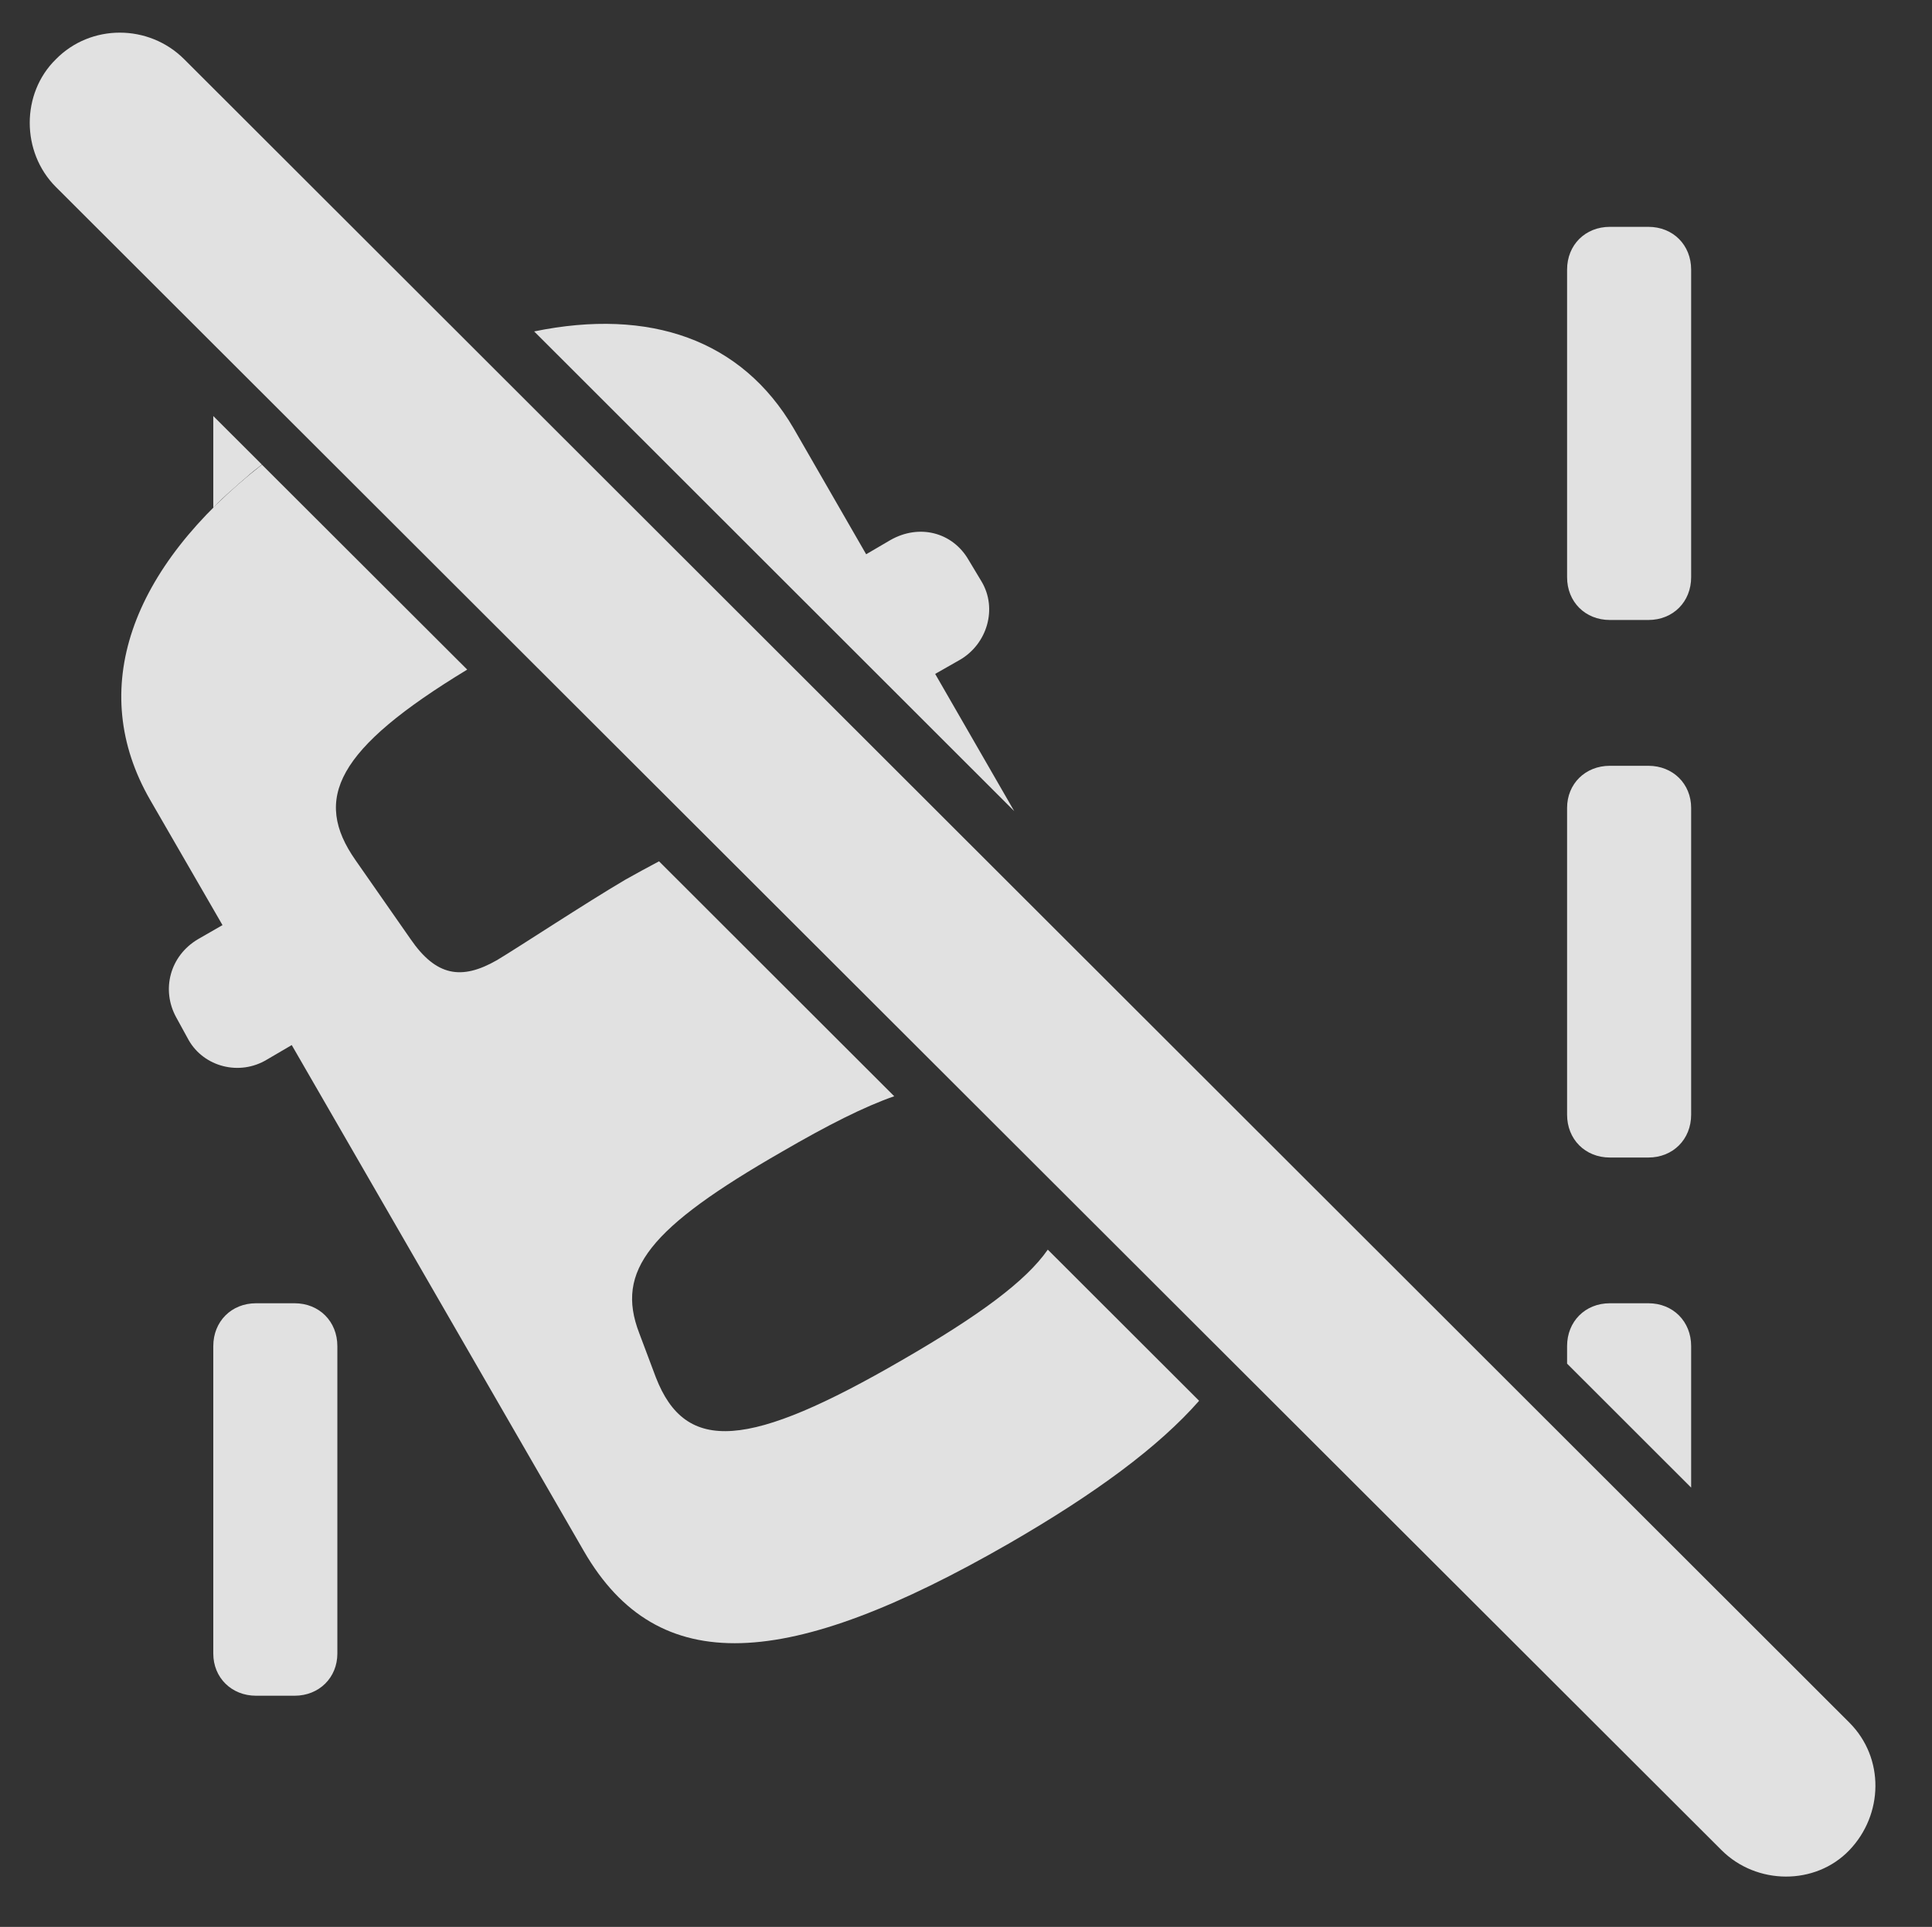<?xml version="1.0" encoding="UTF-8"?>
<!--Generator: Apple Native CoreSVG 341-->
<!DOCTYPE svg
PUBLIC "-//W3C//DTD SVG 1.1//EN"
       "http://www.w3.org/Graphics/SVG/1.1/DTD/svg11.dtd">
<svg version="1.1" xmlns="http://www.w3.org/2000/svg" xmlns:xlink="http://www.w3.org/1999/xlink" viewBox="0 0 26.006 25.942">
 <rect x="0" y="0" width="26.006" height="25.942" fill="#333333" stroke="none"/>
 <g>
  <rect height="25.942" opacity="0" width="26.006" x="0" y="0"/>
  <path d="M4.541 18.123L4.541 22.263C4.541 22.585 4.297 22.83 3.965 22.83L3.447 22.83C3.115 22.83 2.871 22.585 2.871 22.263L2.871 18.123C2.871 17.791 3.115 17.546 3.447 17.546L3.965 17.546C4.297 17.546 4.541 17.791 4.541 18.123ZM22.764 18.123L22.764 20.028L21.094 18.359L21.094 18.123C21.094 17.791 21.338 17.546 21.67 17.546L22.188 17.546C22.52 17.546 22.764 17.791 22.764 18.123ZM22.764 10.877L22.764 15.007C22.764 15.339 22.52 15.584 22.188 15.584L21.67 15.584C21.338 15.584 21.094 15.339 21.094 15.007L21.094 10.877C21.094 10.554 21.338 10.31 21.67 10.31L22.188 10.31C22.52 10.31 22.764 10.554 22.764 10.877ZM22.764 3.63L22.764 7.771C22.764 8.103 22.52 8.347 22.188 8.347L21.67 8.347C21.338 8.347 21.094 8.103 21.094 7.771L21.094 3.63C21.094 3.298 21.338 3.054 21.67 3.054L22.188 3.054C22.52 3.054 22.764 3.298 22.764 3.63ZM3.525 6.254C3.491 6.28 3.459 6.306 3.427 6.332C3.388 6.362 3.351 6.393 3.318 6.424C3.251 6.48 3.187 6.536 3.126 6.592C3.033 6.672 2.947 6.754 2.871 6.837L2.871 5.601Z" fill="white" fill-opacity="0.85"/>
  <path d="M6.289 9.015C4.524 10.086 4.208 10.755 4.785 11.58L5.527 12.644C5.869 13.142 6.211 13.201 6.689 12.927C6.982 12.752 7.871 12.165 8.418 11.843C8.556 11.765 8.711 11.681 8.871 11.596L12.037 14.759C11.636 14.898 11.143 15.147 10.527 15.505C8.74 16.531 8.281 17.107 8.604 17.947L8.828 18.543C9.229 19.578 10.078 19.509 12.148 18.308C13.171 17.717 13.808 17.251 14.104 16.824L16.141 18.859C15.596 19.48 14.744 20.109 13.584 20.779C10.596 22.498 8.857 22.605 7.861 20.886L3.927 14.07L3.594 14.265C3.223 14.49 2.744 14.363 2.539 14.002L2.373 13.699C2.168 13.328 2.285 12.869 2.666 12.644L2.995 12.455L2.021 10.769C1.167 9.287 1.744 7.656 3.526 6.256ZM10.684 5.769L11.659 7.462L11.982 7.273C12.373 7.048 12.822 7.166 13.037 7.537L13.213 7.83C13.428 8.191 13.291 8.669 12.92 8.884L12.588 9.073L13.652 10.92L7.19 4.462C8.747 4.142 9.987 4.573 10.684 5.769Z" fill="white" fill-opacity="0.85"/>
  <path d="M23.174 24.91C23.643 25.378 24.434 25.388 24.893 24.91C25.352 24.431 25.371 23.669 24.893 23.191L2.48 0.798C2.002 0.32 1.221 0.32 0.752 0.798C0.283 1.257 0.283 2.048 0.752 2.517Z" fill="white" fill-opacity="0.85"/>
 </g>
</svg>
